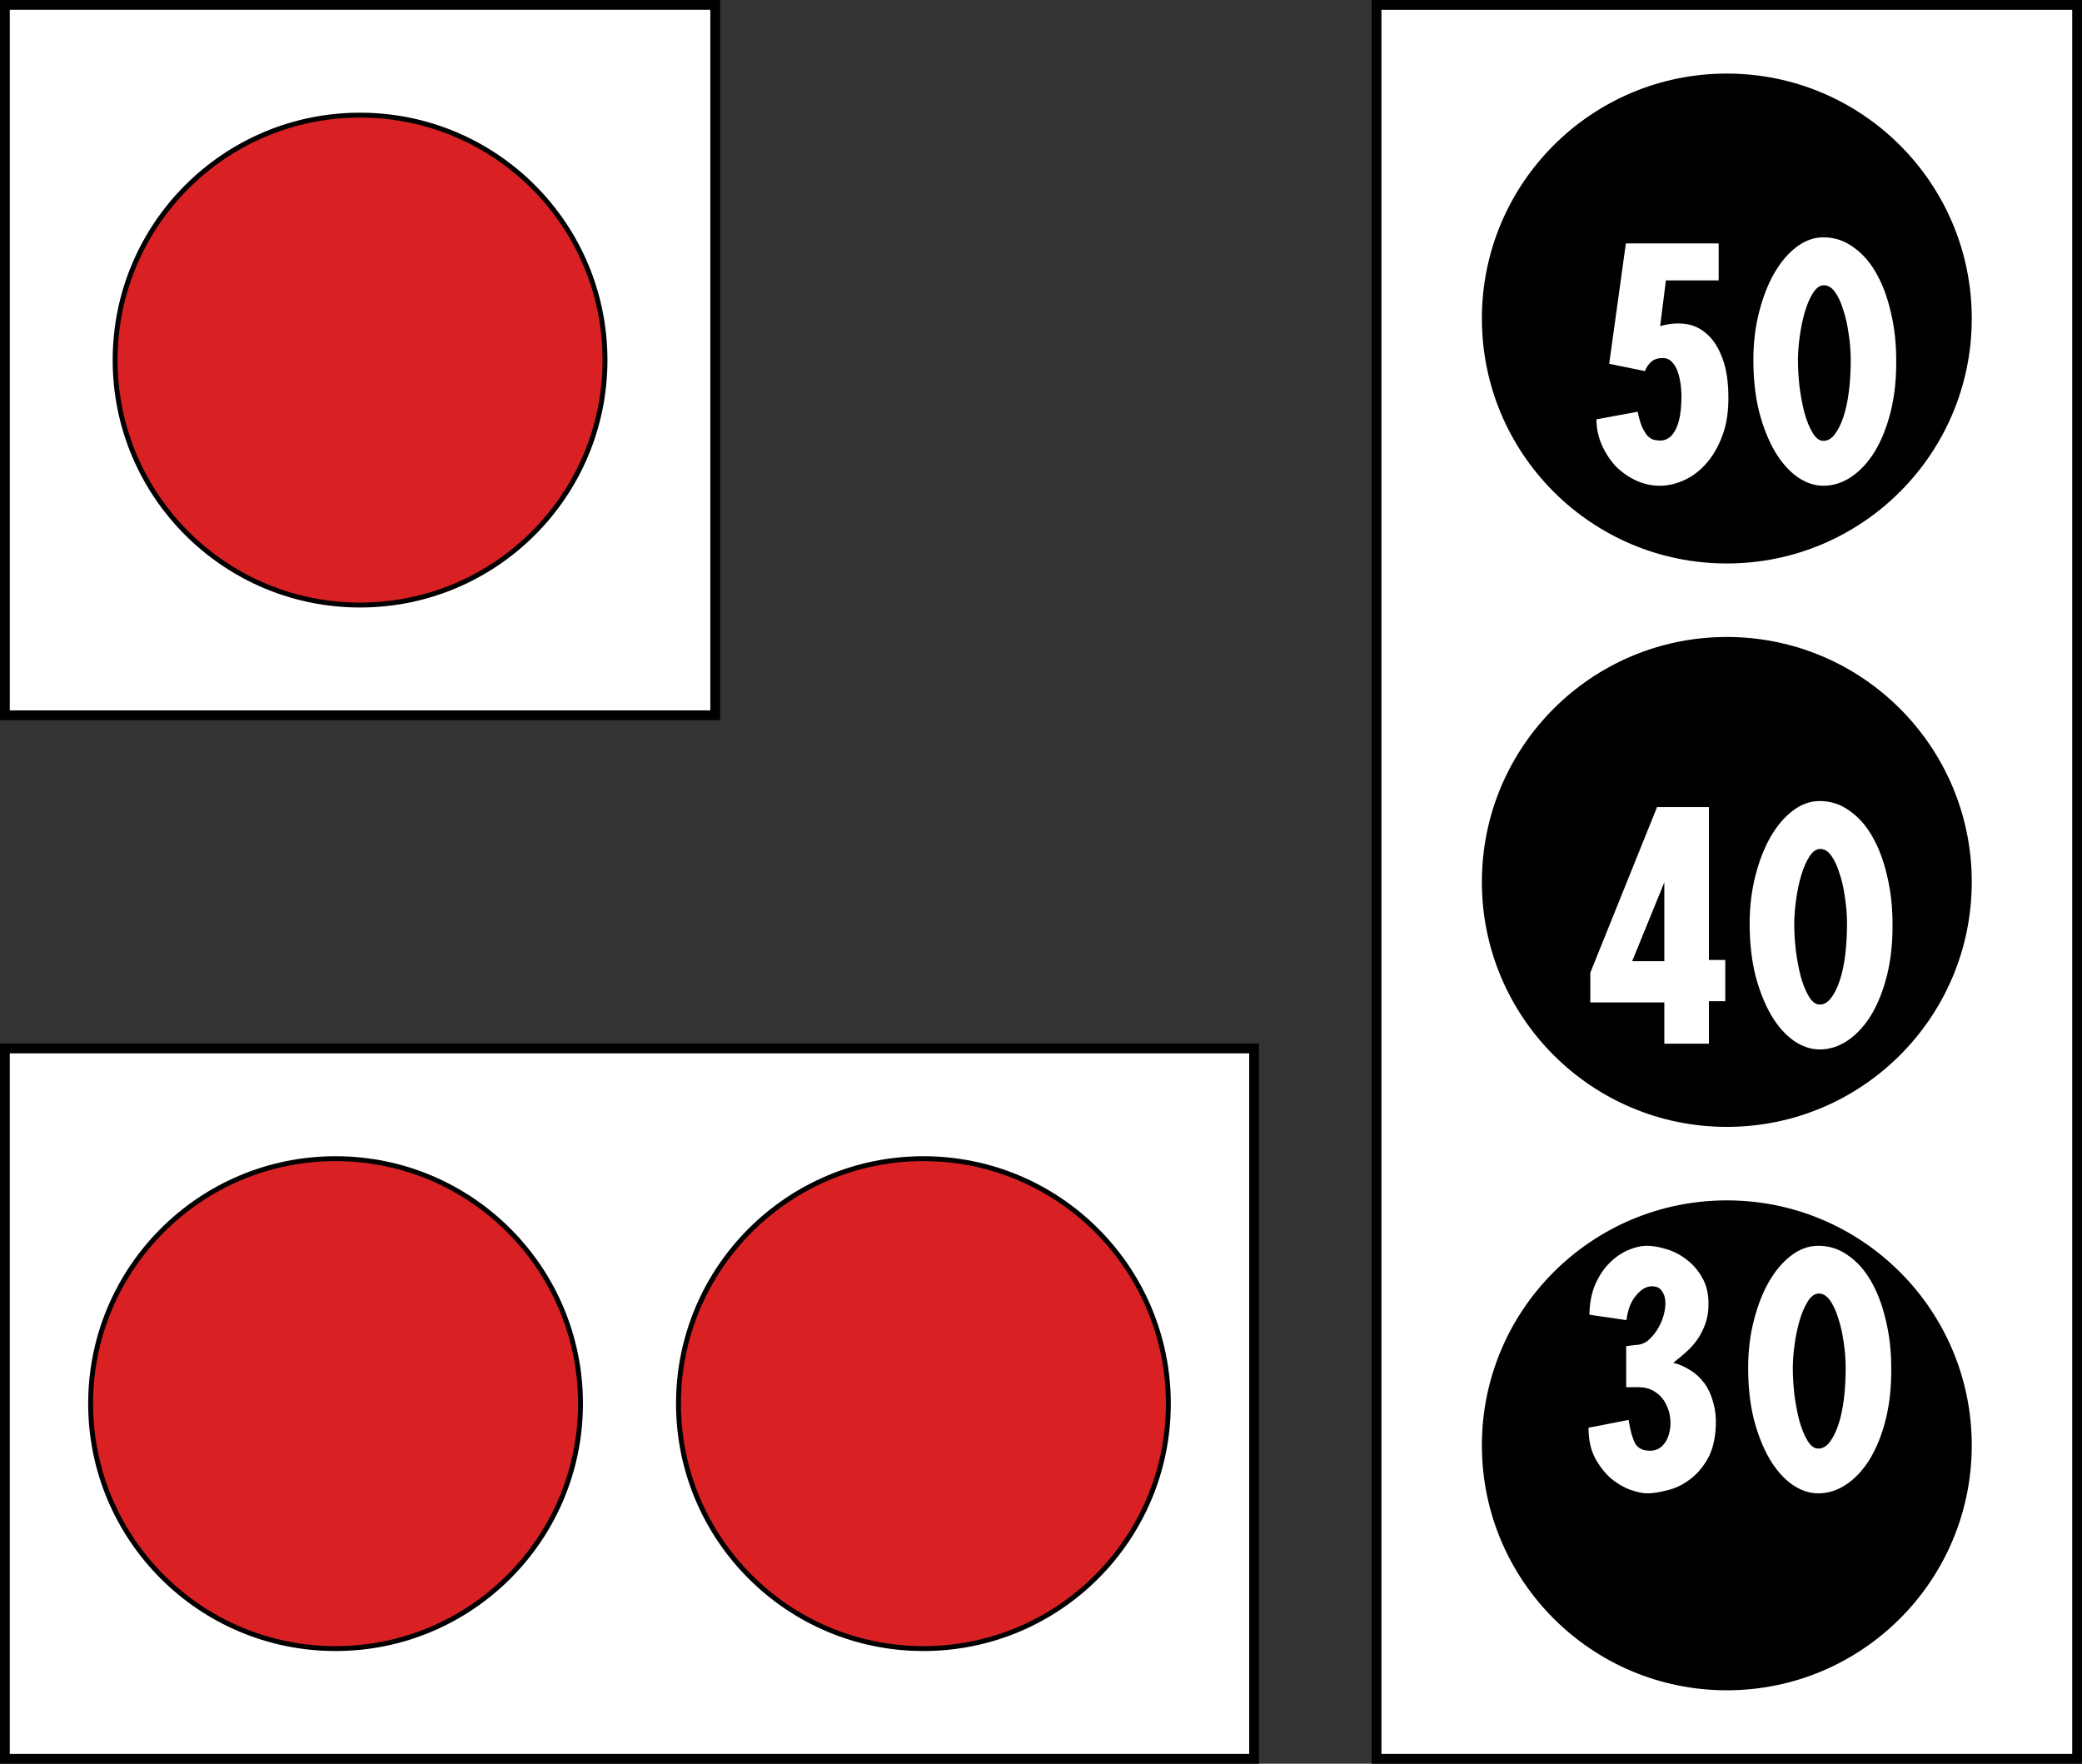 <?xml version="1.0" encoding="UTF-8" standalone="no"?>
<!-- Created with Inkscape (http://www.inkscape.org/) -->

<svg
   width="224.896mm"
   height="190.5mm"
   viewBox="0 0 224.896 190.5"
   version="1.1"
   id="svg5329"
   inkscape:version="1.2.1 (9c6d41e410, 2022-07-14)"
   sodipodi:docname="Segnale stradale italiano - lanterne semaforiche speciali (figura II 461).svg"
   xmlns:inkscape="http://www.inkscape.org/namespaces/inkscape"
   xmlns:sodipodi="http://sodipodi.sourceforge.net/DTD/sodipodi-0.dtd"
   xmlns="http://www.w3.org/2000/svg"
   xmlns:svg="http://www.w3.org/2000/svg">
  <rect x="0" y="0" width="224.896" height="190.5" fill="#333333" stroke="none"/>
  <sodipodi:namedview
     id="namedview5331"
     pagecolor="#ffffff"
     bordercolor="#000000"
     borderopacity="0.25"
     inkscape:showpageshadow="2"
     inkscape:pageopacity="0.0"
     inkscape:pagecheckerboard="0"
     inkscape:deskcolor="#d1d1d1"
     inkscape:document-units="mm"
     showgrid="false"
     inkscape:zoom="0.76257015"
     inkscape:cx="495.03643"
     inkscape:cy="194.73618"
     inkscape:window-width="1920"
     inkscape:window-height="991"
     inkscape:window-x="-9"
     inkscape:window-y="-9"
     inkscape:window-maximized="1"
     inkscape:current-layer="layer1" />
  <defs
     id="defs5326" />
  <g
     inkscape:label="Livello 1"
     inkscape:groupmode="layer"
     id="layer1"
     transform="translate(25.707,-9.186)">
    <g
       id="g5549"
       transform="translate(-5755.26,-18475.132)">
      <g
         id="g4897-2-2"
         transform="translate(1762.125,715.293)">
        <rect
           style="fill:#ffffff;fill-rule:evenodd;stroke:#000000;stroke-width:1.058;paint-order:markers fill stroke"
           id="rect36686-5-3-0-1-6-6-7-0"
           width="75.671"
           height="189.442"
           x="4116.123"
           y="17769.555" />
        <g
           id="g4867-6-6"
           transform="translate(4.217,203.719)">
          <circle
             style="fill:#000000;fill-rule:evenodd;stroke-width:0.859;paint-order:markers fill stroke"
             id="path4285-7-7-1-7"
             cx="4149.741"
             cy="17721.418"
             r="26.458" />
          <g
             aria-label="30"
             transform="matrix(0.576,0,0,0.573,1889.634,8246.831)"
             id="text4006-2-2-3"
             style="font-size:56.975px;font-family:'Stradale Stretto Negativo';-inkscape-font-specification:'Stradale Stretto Negativo';fill:#494bff;fill-rule:evenodd;stroke-width:0.319;paint-order:markers fill stroke">
            <path
               d="m 3913.754,16519.491 q 1.254,-0.969 2.45,-2.051 1.196,-1.083 2.108,-2.393 0.912,-1.368 1.481,-2.963 0.57,-1.652 0.57,-3.704 0,-2.905 -1.196,-4.956 -1.196,-2.109 -2.963,-3.419 -1.766,-1.367 -3.76,-1.937 -1.994,-0.627 -3.59,-0.627 -1.652,0 -3.532,0.798 -1.88,0.797 -3.533,2.45 -1.595,1.595 -2.678,4.045 -1.026,2.45 -1.083,5.698 l 6.951,1.025 q 0.342,-2.906 1.766,-4.615 1.424,-1.766 3.02,-1.766 1.254,0 1.823,0.854 0.627,0.798 0.684,2.052 0.057,1.196 -0.342,2.62 -0.399,1.425 -1.196,2.678 -0.741,1.197 -1.766,2.051 -1.026,0.798 -2.222,0.798 l -1.823,0.228 v 7.749 h 2.051 q 1.937,-0.06 3.248,0.797 1.31,0.798 2.051,2.165 0.741,1.311 0.912,2.906 0.171,1.538 -0.228,2.906 -0.342,1.367 -1.254,2.279 -0.912,0.911 -2.336,0.911 -1.994,0 -2.792,-1.424 -0.741,-1.481 -1.196,-4.387 l -7.521,1.481 q 0,3.305 1.196,5.641 1.253,2.336 2.963,3.874 1.766,1.482 3.646,2.165 1.88,0.684 3.191,0.684 1.595,0 3.76,-0.57 2.165,-0.513 4.102,-1.937 1.994,-1.424 3.419,-3.874 1.424,-2.45 1.595,-6.268 0.114,-2.392 -0.456,-4.387 -0.513,-2.051 -1.595,-3.589 -1.083,-1.538 -2.621,-2.507 -1.538,-1.026 -3.305,-1.481 z"
               id="path4358-0-7"
               style="fill:#ffffff" />
            <path
               d="m 3941.071,16506.443 q 1.139,0 2.051,1.254 0.912,1.253 1.538,3.304 0.684,1.994 1.026,4.501 0.399,2.507 0.399,5.014 0,3.077 -0.342,5.869 -0.342,2.734 -1.026,4.786 -0.684,2.051 -1.652,3.304 -0.912,1.197 -2.108,1.197 -1.139,0 -2.051,-1.539 -0.912,-1.538 -1.538,-3.817 -0.57,-2.279 -0.912,-4.9 -0.285,-2.678 -0.285,-4.9 0,-2.051 0.342,-4.501 0.342,-2.507 0.969,-4.615 0.627,-2.108 1.538,-3.532 0.912,-1.425 2.051,-1.425 z m -0.114,37.661 q 2.792,0 5.299,-1.709 2.507,-1.71 4.387,-4.786 1.88,-3.134 2.963,-7.464 1.083,-4.387 1.026,-9.686 0,-4.786 -1.026,-9.002 -0.969,-4.216 -2.735,-7.293 -1.766,-3.133 -4.33,-4.9 -2.507,-1.823 -5.584,-1.823 -2.678,0 -5.071,1.823 -2.336,1.767 -4.159,4.9 -1.766,3.077 -2.849,7.293 -1.083,4.216 -1.083,9.002 0,5.356 1.083,9.743 1.14,4.33 2.963,7.464 1.823,3.076 4.216,4.786 2.393,1.652 4.9,1.652 z"
               id="path4360-5-4"
               style="fill:#ffffff" />
          </g>
        </g>
        <g
           id="g4873-6-6"
           transform="translate(4.217,204.369)">
          <circle
             style="fill:#000000;fill-rule:evenodd;stroke-width:0.859;paint-order:markers fill stroke"
             id="path4285-7-9-8-8"
             cx="4149.741"
             cy="17659.914"
             r="26.458" />
          <g
             aria-label="40"
             id="text4060-4-4"
             style="font-size:56.975px;font-family:'Stradale Stretto Positivo';-inkscape-font-specification:'Stradale Stretto Positivo';fill:#ff25ff;fill-rule:evenodd;stroke-width:0.319;paint-order:markers fill stroke"
             transform="matrix(0.575,0,0,0.575,1888.991,8246.631)">
            <path
               d="m 3928.374,16356.87 h -9.743 l -12.535,31.108 v 5.584 h 13.902 v 7.749 h 8.375 v -7.977 h 3.077 v -7.749 h -3.077 z m -8.375,14.13 v 14.813 h -6.039 z"
               style="-inkscape-font-specification:'Stradale Stretto Negativo';fill:#ffffff"
               id="path4353-4-4" />
            <path
               d="m 3949.305,16364.732 q 1.139,0 2.051,1.254 0.912,1.253 1.538,3.304 0.684,1.995 1.026,4.501 0.399,2.507 0.399,5.014 0,3.077 -0.342,5.869 -0.342,2.735 -1.026,4.786 -0.684,2.051 -1.652,3.304 -0.912,1.197 -2.108,1.197 -1.139,0 -2.051,-1.539 -0.912,-1.538 -1.538,-3.817 -0.57,-2.279 -0.912,-4.9 -0.285,-2.678 -0.285,-4.9 0,-2.051 0.342,-4.501 0.342,-2.507 0.969,-4.615 0.627,-2.108 1.538,-3.532 0.912,-1.425 2.051,-1.425 z m -0.114,37.661 q 2.792,0 5.299,-1.709 2.507,-1.709 4.387,-4.786 1.88,-3.134 2.963,-7.464 1.083,-4.387 1.026,-9.686 0,-4.786 -1.026,-9.002 -0.969,-4.216 -2.735,-7.293 -1.766,-3.133 -4.33,-4.9 -2.507,-1.823 -5.584,-1.823 -2.678,0 -5.071,1.823 -2.336,1.767 -4.159,4.9 -1.766,3.077 -2.849,7.293 -1.083,4.216 -1.083,9.002 0,5.356 1.083,9.743 1.139,4.33 2.963,7.464 1.823,3.077 4.216,4.786 2.393,1.652 4.9,1.652 z"
               style="-inkscape-font-specification:'Stradale Stretto Negativo';fill:#ffffff"
               id="path4355-7-9" />
          </g>
        </g>
        <g
           id="g4879-8-8"
           transform="translate(4.217,206.04)">
          <circle
             style="fill:#000000;fill-rule:evenodd;stroke-width:0.859;paint-order:markers fill stroke"
             id="path4285-7-6-2"
             cx="4149.741"
             cy="17597.389"
             r="26.458" />
          <g
             aria-label="50"
             id="text3917-5-6"
             style="font-size:56.975px;font-family:'Stradale Stretto Negativo';-inkscape-font-specification:'Stradale Stretto Negativo';fill:#494b32;fill-rule:evenodd;stroke-width:1.323;paint-order:markers fill stroke"
             transform="matrix(0.575,0,0,0.575,1889.194,8246.554)">
            <path
               d="m 3909.287,16270.829 6.723,1.367 q 0.399,-1.082 1.196,-1.766 0.798,-0.684 2.165,-0.684 1.026,0 1.709,0.741 0.684,0.684 1.083,1.823 0.399,1.14 0.57,2.564 0.171,1.424 0.114,2.792 -0.057,2.108 -0.399,3.589 -0.342,1.425 -0.912,2.336 -0.513,0.855 -1.196,1.254 -0.684,0.399 -1.481,0.399 -0.684,0 -1.31,-0.171 -0.57,-0.228 -1.139,-0.798 -0.513,-0.627 -0.969,-1.652 -0.456,-1.083 -0.798,-2.792 l -7.749,1.424 q 0,2.45 0.969,4.729 0.969,2.222 2.564,3.989 1.652,1.709 3.817,2.734 2.165,1.026 4.615,1.026 2.108,0 4.33,-0.969 2.279,-0.968 4.102,-2.962 1.88,-1.995 3.077,-5.014 1.254,-3.02 1.31,-7.122 0.057,-4.9 -1.139,-7.92 -1.139,-3.076 -3.02,-4.615 -1.823,-1.595 -4.159,-1.823 -2.279,-0.228 -4.501,0.456 l 1.083,-8.603 h 9.914 v -6.951 h -17.434 z"
               id="path4347-4-3"
               style="fill:#ffffff" />
            <path
               d="m 3949.647,16256.072 q 1.139,0 2.051,1.254 0.912,1.253 1.538,3.304 0.684,1.994 1.026,4.501 0.399,2.507 0.399,5.014 0,3.077 -0.342,5.869 -0.342,2.734 -1.026,4.786 -0.684,2.051 -1.652,3.304 -0.912,1.197 -2.108,1.197 -1.139,0 -2.051,-1.539 -0.912,-1.538 -1.538,-3.817 -0.57,-2.279 -0.912,-4.9 -0.285,-2.678 -0.285,-4.9 0,-2.051 0.342,-4.501 0.342,-2.507 0.969,-4.615 0.627,-2.108 1.538,-3.532 0.912,-1.425 2.051,-1.425 z m -0.114,37.661 q 2.792,0 5.299,-1.709 2.507,-1.71 4.387,-4.786 1.88,-3.134 2.963,-7.464 1.083,-4.387 1.026,-9.686 0,-4.786 -1.026,-9.002 -0.969,-4.216 -2.735,-7.293 -1.766,-3.133 -4.33,-4.9 -2.507,-1.823 -5.584,-1.823 -2.678,0 -5.071,1.823 -2.336,1.767 -4.159,4.9 -1.766,3.077 -2.849,7.293 -1.083,4.216 -1.083,9.002 0,5.356 1.083,9.743 1.139,4.33 2.963,7.464 1.823,3.076 4.216,4.786 2.393,1.652 4.9,1.652 z"
               id="path4349-5-8"
               style="fill:#ffffff" />
          </g>
        </g>
      </g>
      <g
         id="g5047-6-1-4"
         transform="translate(2215.004,1014.773)">
        <rect
           style="fill:#ffffff;fill-rule:evenodd;stroke:#000000;stroke-width:1.058;paint-order:markers fill stroke"
           id="rect3971-8-7-4-5"
           width="76.729"
           height="76.729"
           x="3515.078"
           y="17470.074" />
        <circle
           style="fill:#d92124;fill-rule:evenodd;stroke:#000000;stroke-width:0.529;paint-order:markers fill stroke"
           id="path4285-70-0-5-0"
           cx="3553.442"
           cy="17508.439"
           r="26.458" />
      </g>
      <g
         id="g5052-8-0"
         transform="translate(1588.85,1411.773)">
        <rect
           style="fill:#ffffff;fill-rule:evenodd;stroke:#000000;stroke-width:1.058;paint-order:markers fill stroke"
           id="rect3971-3-9"
           width="134.938"
           height="76.729"
           x="4141.231"
           y="17185.787" />
        <circle
           style="fill:#d92124;fill-rule:evenodd;stroke:#000000;stroke-width:0.529;paint-order:markers fill stroke"
           id="path4285-6-9"
           cx="4176.95"
           cy="17224.152"
           r="26.458" />
        <ellipse
           style="fill:#d92124;fill-rule:evenodd;stroke:#000000;stroke-width:0.529;paint-order:markers fill stroke"
           id="path4285-9-6-7"
           cx="4240.45"
           cy="17224.152"
           rx="26.458"
           ry="26.458" />
      </g>
    </g>
  </g>
</svg>
